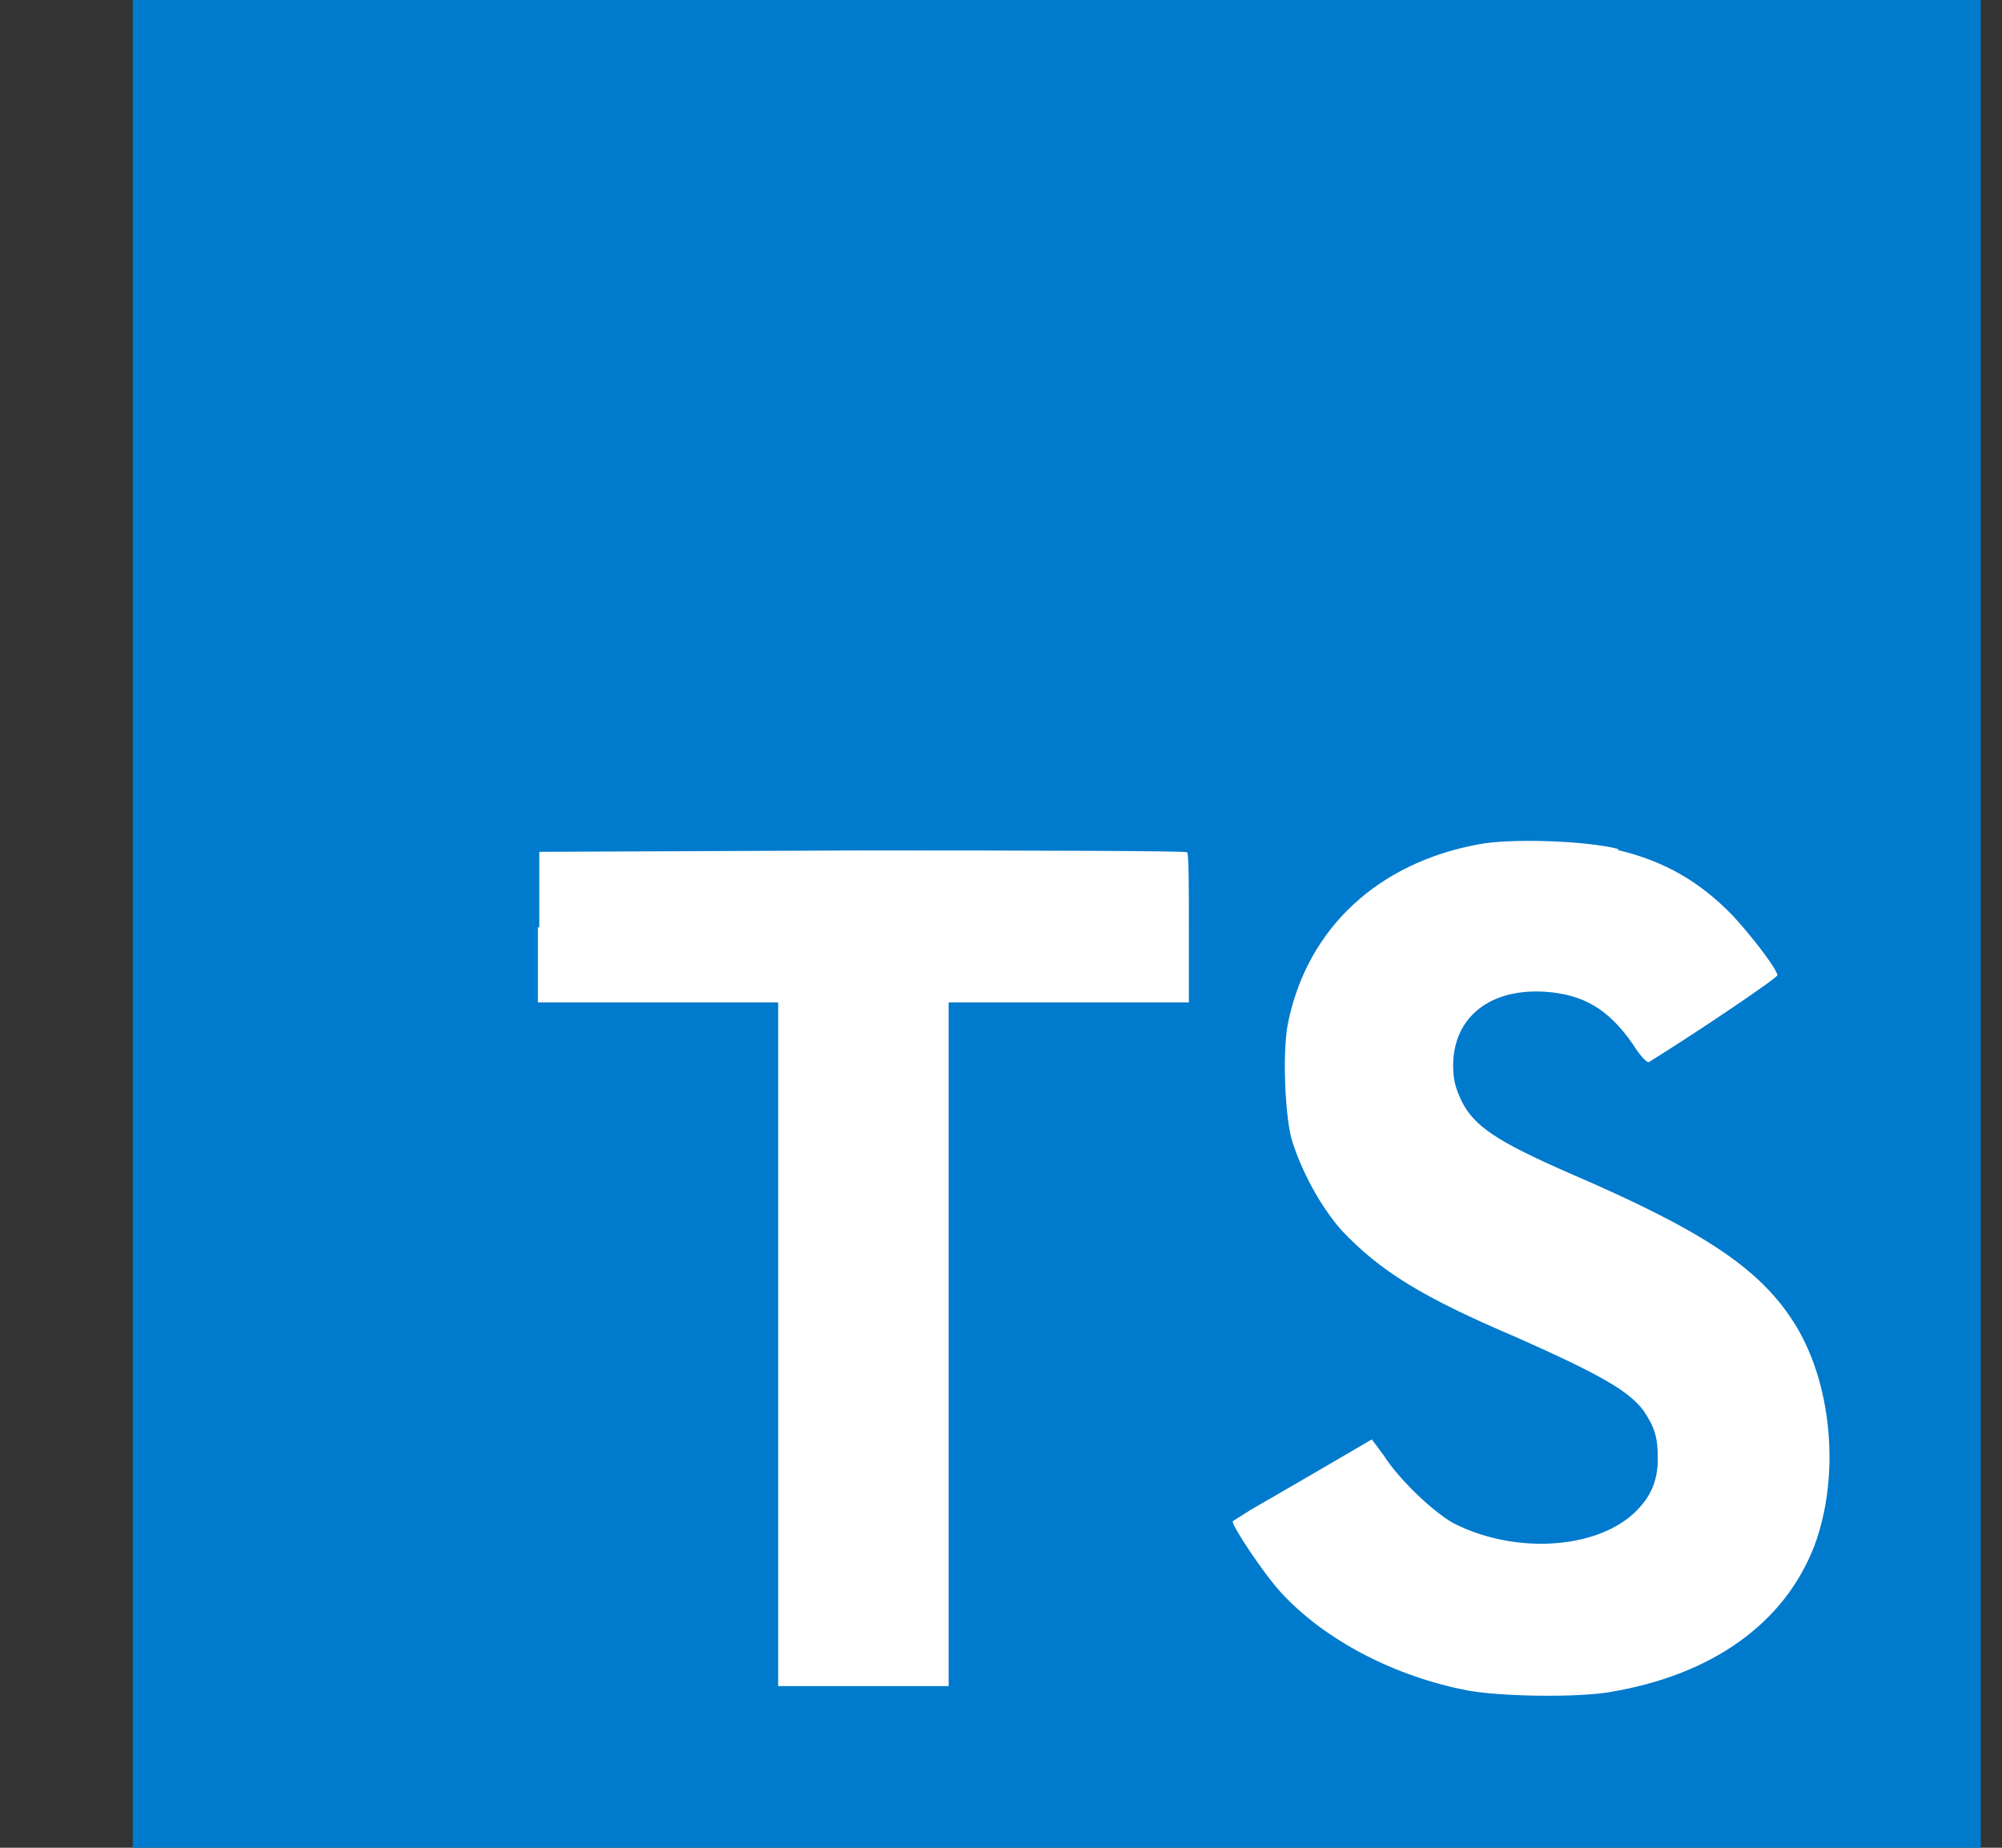 <svg width="13" height="12" viewBox="0 0 13 12" fill="none" xmlns="http://www.w3.org/2000/svg">
<rect x="0" y="0" width="13" height="12" fill="#333333" stroke="none"/>
<g clip-path="url(#clip0_141_563)">
<path d="M0.862 6V0H12.862V12H0.862" fill="#007ACC"/>
<path d="M3.493 6.021V6.51H5.053V10.95H6.16V6.51H7.72V6.03C7.72 5.76 7.72 5.541 7.708 5.535C7.708 5.526 6.757 5.523 5.602 5.523L3.502 5.532V6.024L3.493 6.021ZM10.504 5.52C10.81 5.592 11.044 5.73 11.254 5.949C11.365 6.069 11.53 6.279 11.542 6.333C11.542 6.351 11.023 6.702 10.708 6.897C10.696 6.906 10.648 6.855 10.6 6.777C10.444 6.555 10.285 6.459 10.036 6.441C9.676 6.417 9.436 6.606 9.436 6.921C9.436 7.017 9.454 7.071 9.49 7.149C9.571 7.314 9.721 7.413 10.186 7.617C11.044 7.986 11.416 8.229 11.641 8.577C11.896 8.967 11.953 9.579 11.782 10.038C11.59 10.539 11.122 10.878 10.453 10.989C10.243 11.025 9.763 11.019 9.538 10.98C9.058 10.89 8.599 10.65 8.317 10.341C8.206 10.221 7.993 9.9 8.005 9.879L8.119 9.807L8.569 9.546L8.908 9.348L8.986 9.453C9.085 9.609 9.307 9.819 9.436 9.891C9.826 10.092 10.348 10.065 10.606 9.831C10.717 9.729 10.765 9.621 10.765 9.471C10.765 9.333 10.744 9.27 10.675 9.165C10.579 9.033 10.387 8.925 9.847 8.685C9.226 8.421 8.962 8.253 8.716 7.995C8.575 7.839 8.446 7.596 8.386 7.395C8.341 7.221 8.326 6.795 8.368 6.624C8.497 6.024 8.95 5.604 9.598 5.484C9.808 5.442 10.303 5.46 10.51 5.514L10.504 5.52Z" fill="white"/>
</g>
<defs>
<clipPath id="clip0_141_563">
<rect width="12" height="12" fill="white" transform="translate(0.862)"/>
</clipPath>
</defs>
</svg>
